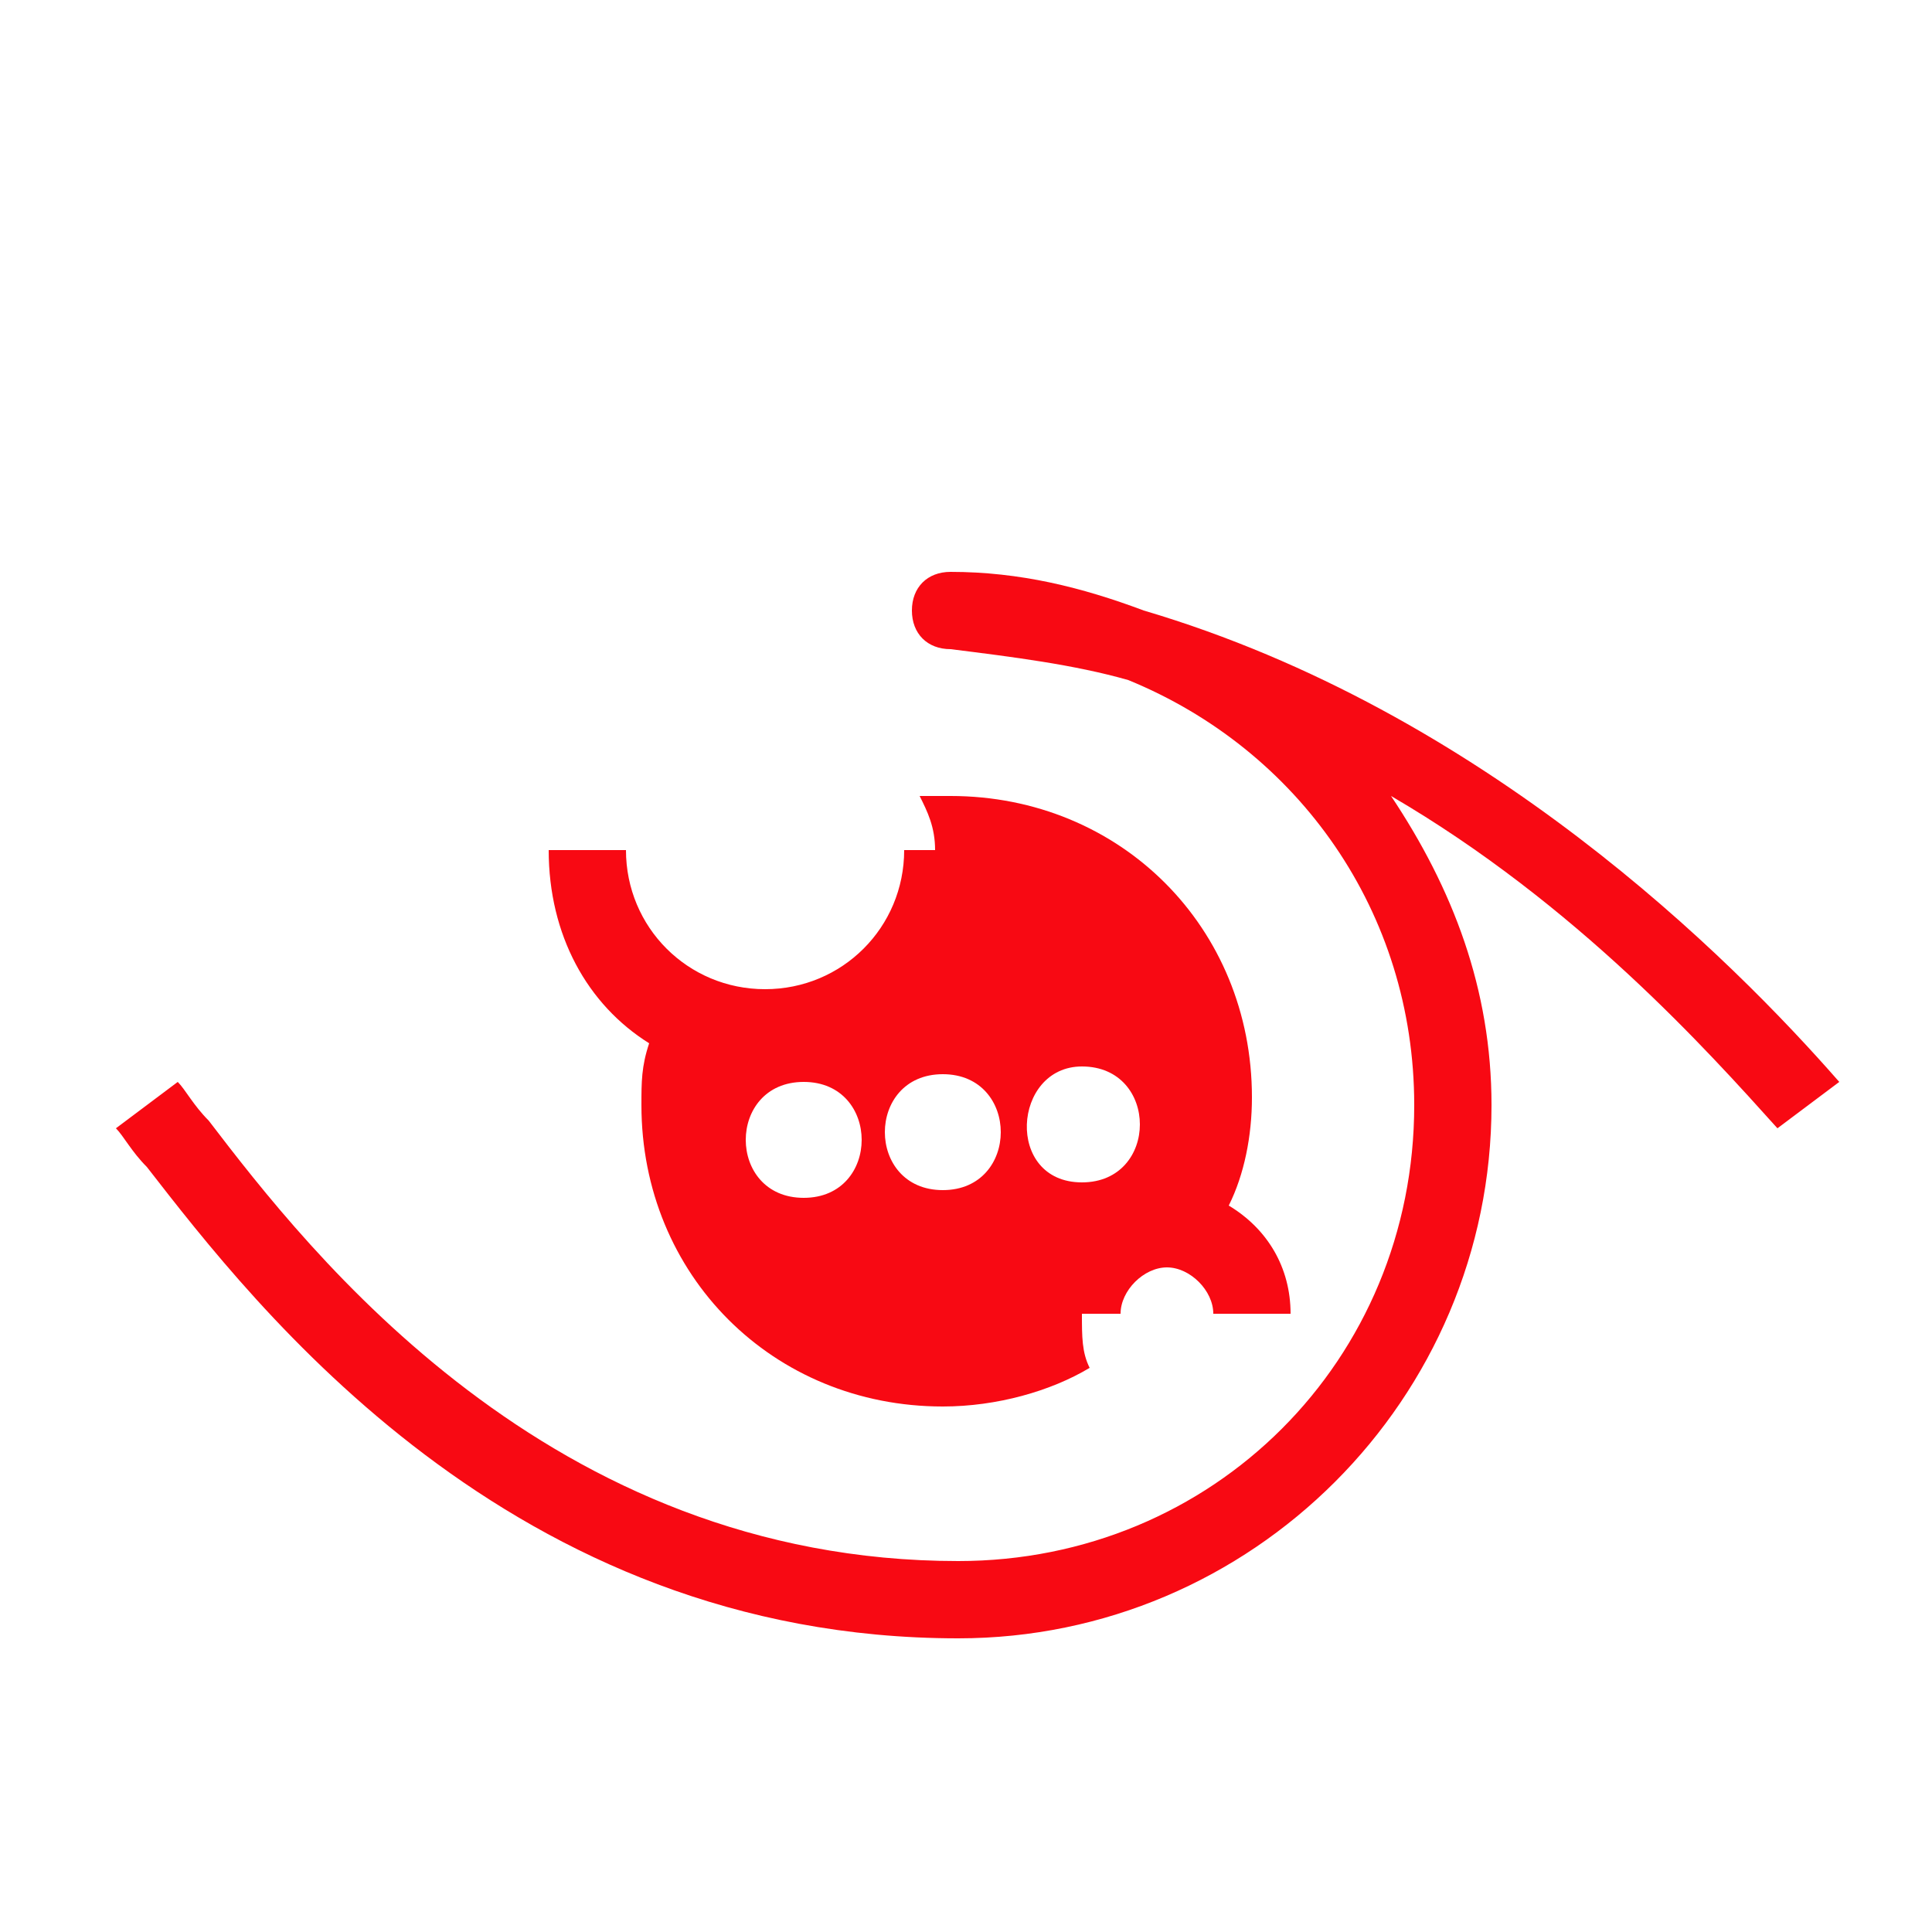 <?xml version="1.0" encoding="utf-8"?>
<!-- Generator: Adobe Illustrator 20.0.0, SVG Export Plug-In . SVG Version: 6.00 Build 0)  -->
<svg version="1.1" id="Layer_1" xmlns="http://www.w3.org/2000/svg" xmlns:xlink="http://www.w3.org/1999/xlink" x="0px" y="0px"
	 viewBox="0 0 25 25" style="enable-background:new 0 0 25 25;" xml:space="preserve">
<style type="text/css">
	.st0{fill:#f80913;}
</style>
<g>
	<path class="st0" d="M14.8,7.9c-0.8-0.3-1.6-0.5-2.5-0.5l0,0l0,0l0,0c-0.3,0-0.5,0.2-0.5,0.5c0,0.3,0.2,0.5,0.5,0.5l0,0
		c0.8,0.1,1.6,0.2,2.3,0.4c2.2,0.9,3.7,3,3.7,5.5c0,3.3-2.6,5.9-5.9,5.9c-5.3,0-8.4-4-9.7-5.7c-0.2-0.2-0.3-0.4-0.4-0.5l-0.8,0.6
		c0.1,0.1,0.2,0.3,0.4,0.5c1.4,1.8,4.7,6.1,10.5,6.1c3.8,0,6.9-3.1,6.9-6.9c0-1.5-0.5-2.8-1.3-4c2.4,1.4,4.1,3.3,5,4.3l0.8-0.6
		C22.4,12.4,19.2,9.2,14.8,7.9z"/>
	<path class="st0" d="M8.4,13.5c-0.1,0.3-0.1,0.5-0.1,0.8c0,2.2,1.7,3.9,3.9,3.9c0.7,0,1.4-0.2,1.9-0.5C14,17.5,14,17.3,14,17h0.5
		c0-0.3,0.3-0.6,0.6-0.6s0.6,0.3,0.6,0.6h1c0-0.6-0.3-1.1-0.8-1.4c0.2-0.4,0.3-0.9,0.3-1.4c0-2.2-1.7-3.9-3.9-3.9
		c-0.1,0-0.2,0-0.4,0c0.1,0.2,0.2,0.4,0.2,0.7h-0.4c0,1-0.8,1.8-1.8,1.8S8.1,12,8.1,11h-1C7.1,12.1,7.6,13,8.4,13.5z M10.4,15.5
		c-1,0-1-1.5,0-1.5S11.4,15.5,10.4,15.5z M14,13.8c1,0,1,1.5,0,1.5S13.1,13.8,14,13.8z M12.2,15.4c-1,0-1-1.5,0-1.5
		S13.2,15.4,12.2,15.4z"/>
</g>
</svg>
